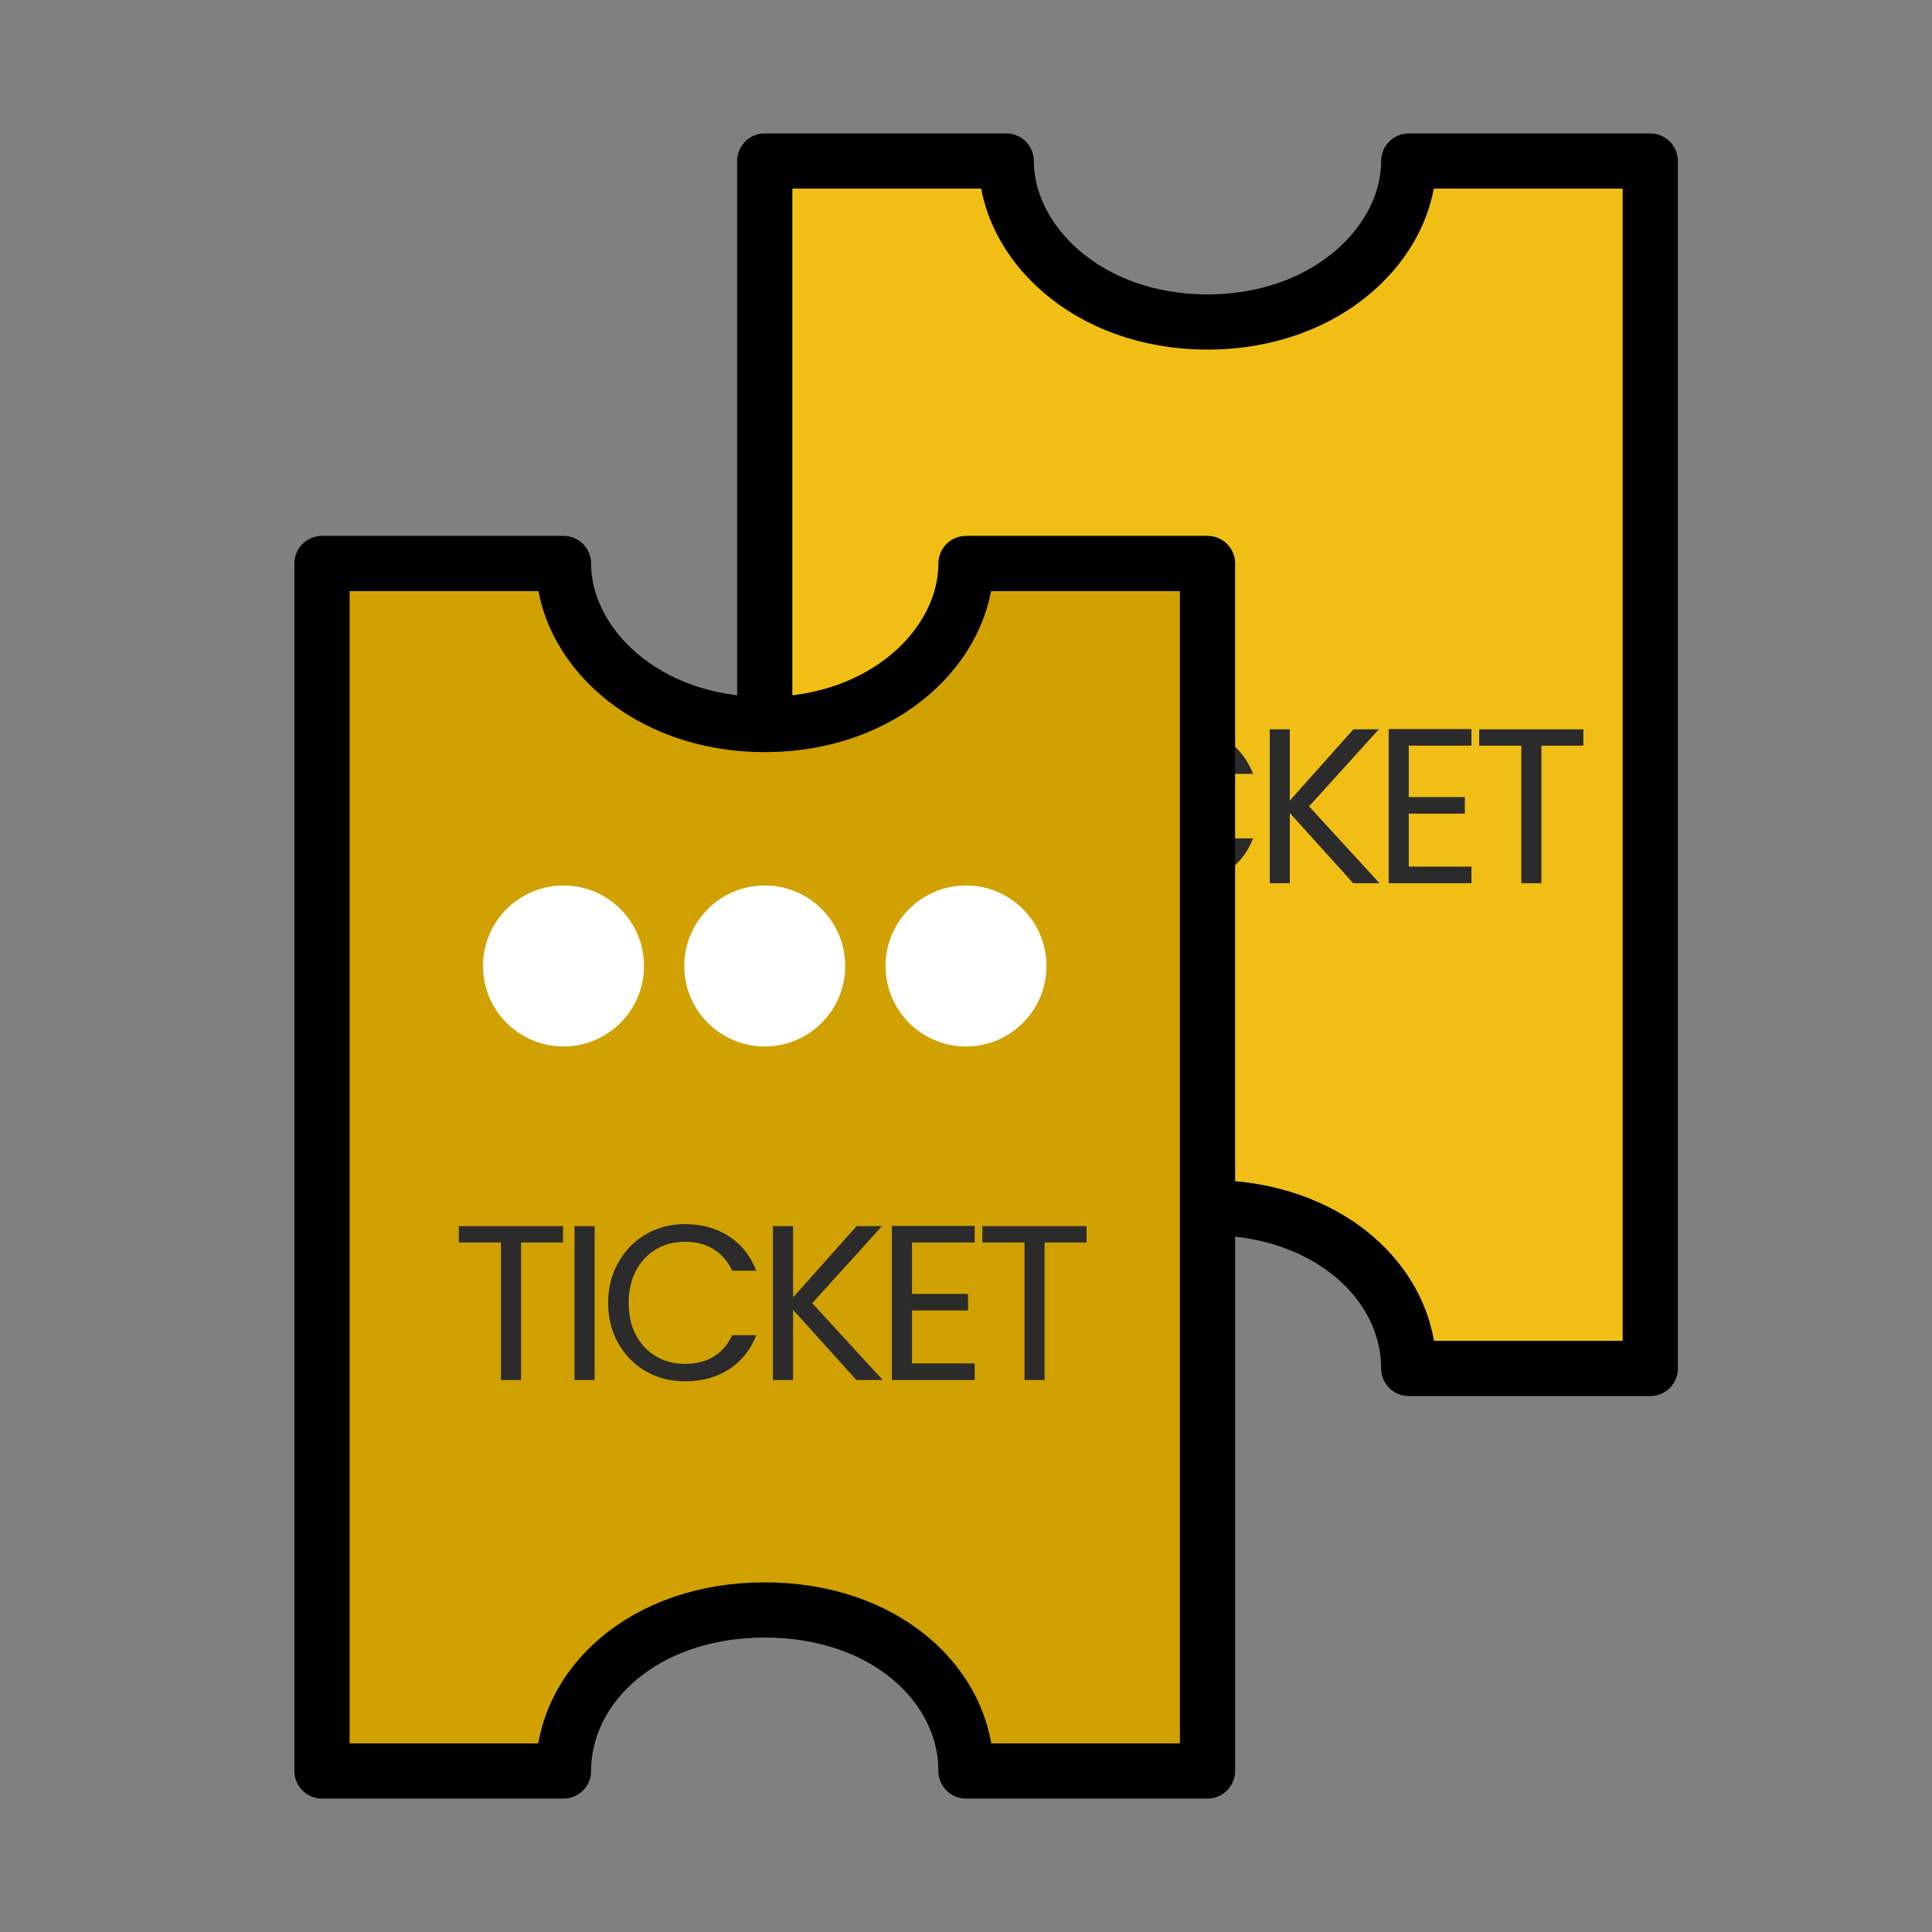 <svg width="35" height="35" viewBox="0 0 35 35" fill="none" xmlns="http://www.w3.org/2000/svg">
<rect x="0" y="0" width="35" height="35" fill="#808080" stroke="none"/>
<path d="M21.875 21.875C24.062 21.875 25.521 23.246 25.521 24.791H29.896V2.917H25.521C25.521 4.375 24.062 5.833 21.875 5.833C19.688 5.833 18.229 4.375 18.229 2.917H13.854V13.125" fill="#F0BE15"/>
<path d="M21.875 21.875C24.062 21.875 25.521 23.246 25.521 24.791H29.896V2.917H25.521C25.521 4.375 24.062 5.833 21.875 5.833C19.688 5.833 18.229 4.375 18.229 2.917H13.854V13.125" stroke="black" stroke-linecap="round" stroke-linejoin="round"/>
<path d="M19.2 13.212V13.508H18.44V16H18.076V13.508H17.312V13.212H19.2ZM19.772 13.212V16H19.408V13.212H19.772ZM20.017 14.604C20.017 14.332 20.078 14.088 20.201 13.872C20.323 13.653 20.49 13.483 20.701 13.36C20.914 13.237 21.15 13.176 21.409 13.176C21.713 13.176 21.978 13.249 22.205 13.396C22.431 13.543 22.597 13.751 22.701 14.02H22.265C22.187 13.852 22.075 13.723 21.929 13.632C21.785 13.541 21.611 13.496 21.409 13.496C21.214 13.496 21.039 13.541 20.885 13.632C20.73 13.723 20.609 13.852 20.521 14.02C20.433 14.185 20.389 14.38 20.389 14.604C20.389 14.825 20.433 15.02 20.521 15.188C20.609 15.353 20.73 15.481 20.885 15.572C21.039 15.663 21.214 15.708 21.409 15.708C21.611 15.708 21.785 15.664 21.929 15.576C22.075 15.485 22.187 15.356 22.265 15.188H22.701C22.597 15.455 22.431 15.661 22.205 15.808C21.978 15.952 21.713 16.024 21.409 16.024C21.15 16.024 20.914 15.964 20.701 15.844C20.49 15.721 20.323 15.552 20.201 15.336C20.078 15.12 20.017 14.876 20.017 14.604ZM24.515 16L23.366 14.728V16H23.003V13.212H23.366V14.504L24.518 13.212H24.979L23.715 14.608L24.991 16H24.515ZM25.521 13.508V14.44H26.537V14.74H25.521V15.7H26.657V16H25.157V13.208H26.657V13.508H25.521ZM28.684 13.212V13.508H27.924V16H27.56V13.508H26.796V13.212H28.684Z" fill="#2B2B2B"/>
<path d="M21.875 32.083H17.5C17.5 30.538 16.042 29.166 13.854 29.166C11.667 29.166 10.208 30.538 10.208 32.083H5.833V10.208H10.208C10.208 11.666 11.667 13.125 13.854 13.125C16.042 13.125 17.5 11.666 17.5 10.208H21.875V32.083Z" fill="#D0A100" stroke="black" stroke-linecap="round" stroke-linejoin="round"/>
<path d="M10.208 18.958C11.014 18.958 11.667 18.305 11.667 17.5C11.667 16.694 11.014 16.041 10.208 16.041C9.403 16.041 8.75 16.694 8.75 17.5C8.75 18.305 9.403 18.958 10.208 18.958Z" fill="white"/>
<path d="M13.854 18.958C14.66 18.958 15.312 18.305 15.312 17.5C15.312 16.694 14.66 16.041 13.854 16.041C13.049 16.041 12.396 16.694 12.396 17.5C12.396 18.305 13.049 18.958 13.854 18.958Z" fill="white"/>
<path d="M17.5 18.958C18.305 18.958 18.958 18.305 18.958 17.5C18.958 16.694 18.305 16.041 17.5 16.041C16.695 16.041 16.042 16.694 16.042 17.5C16.042 18.305 16.695 18.958 17.5 18.958Z" fill="white"/>
<path d="M10.2 22.212V22.508H9.44V25H9.076V22.508H8.312V22.212H10.2ZM10.772 22.212V25H10.408V22.212H10.772ZM11.017 23.604C11.017 23.332 11.078 23.088 11.201 22.872C11.323 22.653 11.49 22.483 11.701 22.36C11.914 22.237 12.15 22.176 12.409 22.176C12.713 22.176 12.978 22.249 13.205 22.396C13.431 22.543 13.597 22.751 13.701 23.02H13.265C13.187 22.852 13.075 22.723 12.929 22.632C12.785 22.541 12.611 22.496 12.409 22.496C12.214 22.496 12.039 22.541 11.885 22.632C11.73 22.723 11.609 22.852 11.521 23.02C11.433 23.185 11.389 23.38 11.389 23.604C11.389 23.825 11.433 24.02 11.521 24.188C11.609 24.353 11.73 24.481 11.885 24.572C12.039 24.663 12.214 24.708 12.409 24.708C12.611 24.708 12.785 24.664 12.929 24.576C13.075 24.485 13.187 24.356 13.265 24.188H13.701C13.597 24.455 13.431 24.661 13.205 24.808C12.978 24.952 12.713 25.024 12.409 25.024C12.15 25.024 11.914 24.964 11.701 24.844C11.49 24.721 11.323 24.552 11.201 24.336C11.078 24.12 11.017 23.876 11.017 23.604ZM15.514 25L14.367 23.728V25H14.002V22.212H14.367V23.504L15.518 22.212H15.979L14.714 23.608L15.991 25H15.514ZM16.521 22.508V23.44H17.537V23.74H16.521V24.7H17.657V25H16.157V22.208H17.657V22.508H16.521ZM19.684 22.212V22.508H18.924V25H18.56V22.508H17.796V22.212H19.684Z" fill="#2B2B2B"/>
</svg>
